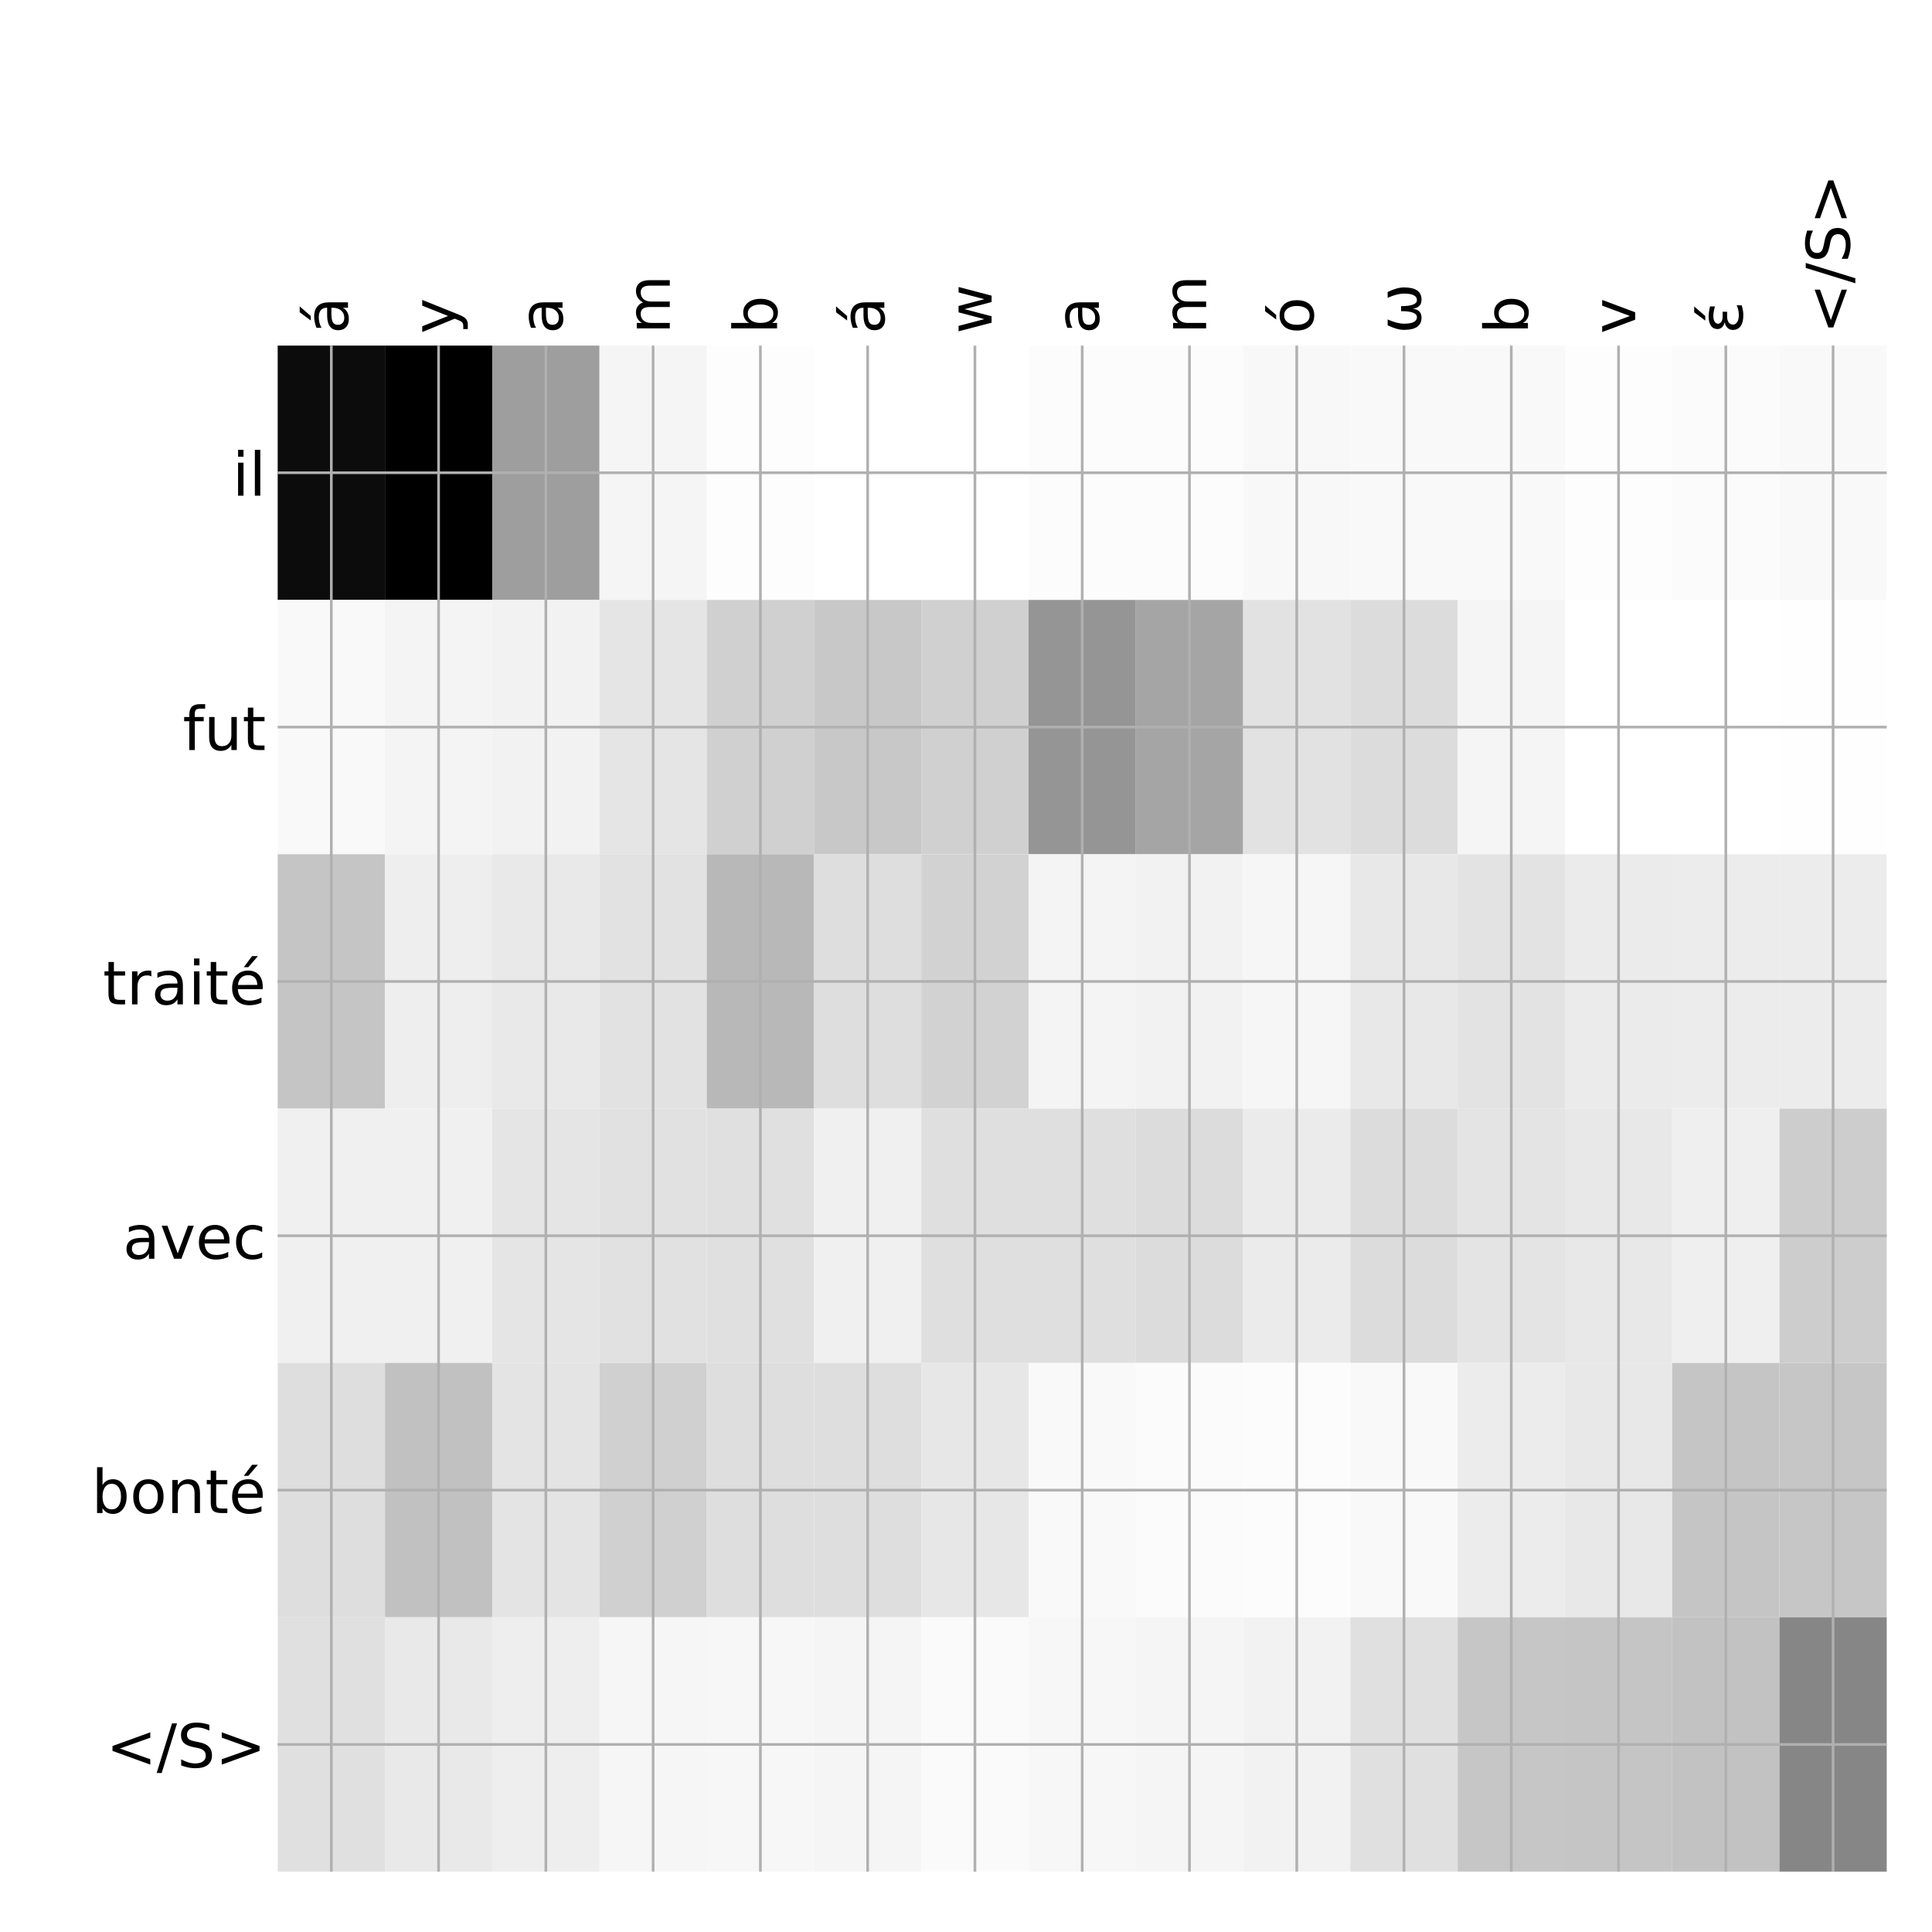 <?xml version="1.0" encoding="utf-8" standalone="no"?>
<!DOCTYPE svg PUBLIC "-//W3C//DTD SVG 1.1//EN"
  "http://www.w3.org/Graphics/SVG/1.1/DTD/svg11.dtd">
<!-- Created with matplotlib (http://matplotlib.org/) -->
<svg height="576pt" version="1.1" viewBox="0 0 576 576" width="576pt" xmlns="http://www.w3.org/2000/svg" xmlns:xlink="http://www.w3.org/1999/xlink">
 <defs>
  <style type="text/css">
*{stroke-linecap:butt;stroke-linejoin:round;}
  </style>
 </defs>
 <g id="figure_1">
  <g id="patch_1">
   <path d="M 0 576 
L 576 576 
L 576 0 
L 0 0 
z
" style="fill:#ffffff;"/>
  </g>
  <g id="axes_1">
   <g id="PolyCollection_1">
    <path clip-path="url(#pec5475b53a)" d="M 82.787 103.033 
L 82.787 178.861 
L 114.768 178.861 
L 114.768 103.033 
L 82.787 103.033 
z
" style="fill:#0c0c0c;"/>
    <path clip-path="url(#pec5475b53a)" d="M 114.768 103.033 
L 114.768 178.861 
L 146.749 178.861 
L 146.749 103.033 
L 114.768 103.033 
z
"/>
    <path clip-path="url(#pec5475b53a)" d="M 146.749 103.033 
L 146.749 178.861 
L 178.73 178.861 
L 178.73 103.033 
L 146.749 103.033 
z
" style="fill:#9e9e9e;"/>
    <path clip-path="url(#pec5475b53a)" d="M 178.73 103.033 
L 178.73 178.861 
L 210.711 178.861 
L 210.711 103.033 
L 178.73 103.033 
z
" style="fill:#f5f5f5;"/>
    <path clip-path="url(#pec5475b53a)" d="M 210.711 103.033 
L 210.711 178.861 
L 242.692 178.861 
L 242.692 103.033 
L 210.711 103.033 
z
" style="fill:#fdfdfd;"/>
    <path clip-path="url(#pec5475b53a)" d="M 242.692 103.033 
L 242.692 178.861 
L 274.673 178.861 
L 274.673 103.033 
L 242.692 103.033 
z
" style="fill:#ffffff;"/>
    <path clip-path="url(#pec5475b53a)" d="M 274.673 103.033 
L 274.673 178.861 
L 306.653 178.861 
L 306.653 103.033 
L 274.673 103.033 
z
" style="fill:#ffffff;"/>
    <path clip-path="url(#pec5475b53a)" d="M 306.653 103.033 
L 306.653 178.861 
L 338.634 178.861 
L 338.634 103.033 
L 306.653 103.033 
z
" style="fill:#fcfcfc;"/>
    <path clip-path="url(#pec5475b53a)" d="M 338.634 103.033 
L 338.634 178.861 
L 370.615 178.861 
L 370.615 103.033 
L 338.634 103.033 
z
" style="fill:#fcfcfc;"/>
    <path clip-path="url(#pec5475b53a)" d="M 370.615 103.033 
L 370.615 178.861 
L 402.596 178.861 
L 402.596 103.033 
L 370.615 103.033 
z
" style="fill:#f8f8f8;"/>
    <path clip-path="url(#pec5475b53a)" d="M 402.596 103.033 
L 402.596 178.861 
L 434.577 178.861 
L 434.577 103.033 
L 402.596 103.033 
z
" style="fill:#f9f9f9;"/>
    <path clip-path="url(#pec5475b53a)" d="M 434.577 103.033 
L 434.577 178.861 
L 466.558 178.861 
L 466.558 103.033 
L 434.577 103.033 
z
" style="fill:#f9f9f9;"/>
    <path clip-path="url(#pec5475b53a)" d="M 466.558 103.033 
L 466.558 178.861 
L 498.538 178.861 
L 498.538 103.033 
L 466.558 103.033 
z
" style="fill:#fdfdfd;"/>
    <path clip-path="url(#pec5475b53a)" d="M 498.538 103.033 
L 498.538 178.861 
L 530.519 178.861 
L 530.519 103.033 
L 498.538 103.033 
z
" style="fill:#fbfbfb;"/>
    <path clip-path="url(#pec5475b53a)" d="M 530.519 103.033 
L 530.519 178.861 
L 562.5 178.861 
L 562.5 103.033 
L 530.519 103.033 
z
" style="fill:#f9f9f9;"/>
    <path clip-path="url(#pec5475b53a)" d="M 82.787 178.861 
L 82.787 254.689 
L 114.768 254.689 
L 114.768 178.861 
L 82.787 178.861 
z
" style="fill:#f9f9f9;"/>
    <path clip-path="url(#pec5475b53a)" d="M 114.768 178.861 
L 114.768 254.689 
L 146.749 254.689 
L 146.749 178.861 
L 114.768 178.861 
z
" style="fill:#f4f4f4;"/>
    <path clip-path="url(#pec5475b53a)" d="M 146.749 178.861 
L 146.749 254.689 
L 178.73 254.689 
L 178.73 178.861 
L 146.749 178.861 
z
" style="fill:#f2f2f2;"/>
    <path clip-path="url(#pec5475b53a)" d="M 178.73 178.861 
L 178.73 254.689 
L 210.711 254.689 
L 210.711 178.861 
L 178.73 178.861 
z
" style="fill:#e5e5e5;"/>
    <path clip-path="url(#pec5475b53a)" d="M 210.711 178.861 
L 210.711 254.689 
L 242.692 254.689 
L 242.692 178.861 
L 210.711 178.861 
z
" style="fill:#d0d0d0;"/>
    <path clip-path="url(#pec5475b53a)" d="M 242.692 178.861 
L 242.692 254.689 
L 274.673 254.689 
L 274.673 178.861 
L 242.692 178.861 
z
" style="fill:#c8c8c8;"/>
    <path clip-path="url(#pec5475b53a)" d="M 274.673 178.861 
L 274.673 254.689 
L 306.653 254.689 
L 306.653 178.861 
L 274.673 178.861 
z
" style="fill:#d0d0d0;"/>
    <path clip-path="url(#pec5475b53a)" d="M 306.653 178.861 
L 306.653 254.689 
L 338.634 254.689 
L 338.634 178.861 
L 306.653 178.861 
z
" style="fill:#959595;"/>
    <path clip-path="url(#pec5475b53a)" d="M 338.634 178.861 
L 338.634 254.689 
L 370.615 254.689 
L 370.615 178.861 
L 338.634 178.861 
z
" style="fill:#a5a5a5;"/>
    <path clip-path="url(#pec5475b53a)" d="M 370.615 178.861 
L 370.615 254.689 
L 402.596 254.689 
L 402.596 178.861 
L 370.615 178.861 
z
" style="fill:#e2e2e2;"/>
    <path clip-path="url(#pec5475b53a)" d="M 402.596 178.861 
L 402.596 254.689 
L 434.577 254.689 
L 434.577 178.861 
L 402.596 178.861 
z
" style="fill:#dcdcdc;"/>
    <path clip-path="url(#pec5475b53a)" d="M 434.577 178.861 
L 434.577 254.689 
L 466.558 254.689 
L 466.558 178.861 
L 434.577 178.861 
z
" style="fill:#f5f5f5;"/>
    <path clip-path="url(#pec5475b53a)" d="M 466.558 178.861 
L 466.558 254.689 
L 498.538 254.689 
L 498.538 178.861 
L 466.558 178.861 
z
" style="fill:#ffffff;"/>
    <path clip-path="url(#pec5475b53a)" d="M 498.538 178.861 
L 498.538 254.689 
L 530.519 254.689 
L 530.519 178.861 
L 498.538 178.861 
z
" style="fill:#ffffff;"/>
    <path clip-path="url(#pec5475b53a)" d="M 530.519 178.861 
L 530.519 254.689 
L 562.5 254.689 
L 562.5 178.861 
L 530.519 178.861 
z
" style="fill:#fefefe;"/>
    <path clip-path="url(#pec5475b53a)" d="M 82.787 254.689 
L 82.787 330.517 
L 114.768 330.517 
L 114.768 254.689 
L 82.787 254.689 
z
" style="fill:#c5c5c5;"/>
    <path clip-path="url(#pec5475b53a)" d="M 114.768 254.689 
L 114.768 330.517 
L 146.749 330.517 
L 146.749 254.689 
L 114.768 254.689 
z
" style="fill:#eeeeee;"/>
    <path clip-path="url(#pec5475b53a)" d="M 146.749 254.689 
L 146.749 330.517 
L 178.73 330.517 
L 178.73 254.689 
L 146.749 254.689 
z
" style="fill:#e9e9e9;"/>
    <path clip-path="url(#pec5475b53a)" d="M 178.73 254.689 
L 178.73 330.517 
L 210.711 330.517 
L 210.711 254.689 
L 178.73 254.689 
z
" style="fill:#e2e2e2;"/>
    <path clip-path="url(#pec5475b53a)" d="M 210.711 254.689 
L 210.711 330.517 
L 242.692 330.517 
L 242.692 254.689 
L 210.711 254.689 
z
" style="fill:#b8b8b8;"/>
    <path clip-path="url(#pec5475b53a)" d="M 242.692 254.689 
L 242.692 330.517 
L 274.673 330.517 
L 274.673 254.689 
L 242.692 254.689 
z
" style="fill:#dedede;"/>
    <path clip-path="url(#pec5475b53a)" d="M 274.673 254.689 
L 274.673 330.517 
L 306.653 330.517 
L 306.653 254.689 
L 274.673 254.689 
z
" style="fill:#d2d2d2;"/>
    <path clip-path="url(#pec5475b53a)" d="M 306.653 254.689 
L 306.653 330.517 
L 338.634 330.517 
L 338.634 254.689 
L 306.653 254.689 
z
" style="fill:#f4f4f4;"/>
    <path clip-path="url(#pec5475b53a)" d="M 338.634 254.689 
L 338.634 330.517 
L 370.615 330.517 
L 370.615 254.689 
L 338.634 254.689 
z
" style="fill:#f2f2f2;"/>
    <path clip-path="url(#pec5475b53a)" d="M 370.615 254.689 
L 370.615 330.517 
L 402.596 330.517 
L 402.596 254.689 
L 370.615 254.689 
z
" style="fill:#f6f6f6;"/>
    <path clip-path="url(#pec5475b53a)" d="M 402.596 254.689 
L 402.596 330.517 
L 434.577 330.517 
L 434.577 254.689 
L 402.596 254.689 
z
" style="fill:#e8e8e8;"/>
    <path clip-path="url(#pec5475b53a)" d="M 434.577 254.689 
L 434.577 330.517 
L 466.558 330.517 
L 466.558 254.689 
L 434.577 254.689 
z
" style="fill:#e3e3e3;"/>
    <path clip-path="url(#pec5475b53a)" d="M 466.558 254.689 
L 466.558 330.517 
L 498.538 330.517 
L 498.538 254.689 
L 466.558 254.689 
z
" style="fill:#ebebeb;"/>
    <path clip-path="url(#pec5475b53a)" d="M 498.538 254.689 
L 498.538 330.517 
L 530.519 330.517 
L 530.519 254.689 
L 498.538 254.689 
z
" style="fill:#ececec;"/>
    <path clip-path="url(#pec5475b53a)" d="M 530.519 254.689 
L 530.519 330.517 
L 562.5 330.517 
L 562.5 254.689 
L 530.519 254.689 
z
" style="fill:#ececec;"/>
    <path clip-path="url(#pec5475b53a)" d="M 82.787 330.517 
L 82.787 406.344 
L 114.768 406.344 
L 114.768 330.517 
L 82.787 330.517 
z
" style="fill:#f0f0f0;"/>
    <path clip-path="url(#pec5475b53a)" d="M 114.768 330.517 
L 114.768 406.344 
L 146.749 406.344 
L 146.749 330.517 
L 114.768 330.517 
z
" style="fill:#f0f0f0;"/>
    <path clip-path="url(#pec5475b53a)" d="M 146.749 330.517 
L 146.749 406.344 
L 178.73 406.344 
L 178.73 330.517 
L 146.749 330.517 
z
" style="fill:#e5e5e5;"/>
    <path clip-path="url(#pec5475b53a)" d="M 178.73 330.517 
L 178.73 406.344 
L 210.711 406.344 
L 210.711 330.517 
L 178.73 330.517 
z
" style="fill:#e1e1e1;"/>
    <path clip-path="url(#pec5475b53a)" d="M 210.711 330.517 
L 210.711 406.344 
L 242.692 406.344 
L 242.692 330.517 
L 210.711 330.517 
z
" style="fill:#e0e0e0;"/>
    <path clip-path="url(#pec5475b53a)" d="M 242.692 330.517 
L 242.692 406.344 
L 274.673 406.344 
L 274.673 330.517 
L 242.692 330.517 
z
" style="fill:#f0f0f0;"/>
    <path clip-path="url(#pec5475b53a)" d="M 274.673 330.517 
L 274.673 406.344 
L 306.653 406.344 
L 306.653 330.517 
L 274.673 330.517 
z
" style="fill:#dfdfdf;"/>
    <path clip-path="url(#pec5475b53a)" d="M 306.653 330.517 
L 306.653 406.344 
L 338.634 406.344 
L 338.634 330.517 
L 306.653 330.517 
z
" style="fill:#dfdfdf;"/>
    <path clip-path="url(#pec5475b53a)" d="M 338.634 330.517 
L 338.634 406.344 
L 370.615 406.344 
L 370.615 330.517 
L 338.634 330.517 
z
" style="fill:#dcdcdc;"/>
    <path clip-path="url(#pec5475b53a)" d="M 370.615 330.517 
L 370.615 406.344 
L 402.596 406.344 
L 402.596 330.517 
L 370.615 330.517 
z
" style="fill:#ebebeb;"/>
    <path clip-path="url(#pec5475b53a)" d="M 402.596 330.517 
L 402.596 406.344 
L 434.577 406.344 
L 434.577 330.517 
L 402.596 330.517 
z
" style="fill:#dcdcdc;"/>
    <path clip-path="url(#pec5475b53a)" d="M 434.577 330.517 
L 434.577 406.344 
L 466.558 406.344 
L 466.558 330.517 
L 434.577 330.517 
z
" style="fill:#e4e4e4;"/>
    <path clip-path="url(#pec5475b53a)" d="M 466.558 330.517 
L 466.558 406.344 
L 498.538 406.344 
L 498.538 330.517 
L 466.558 330.517 
z
" style="fill:#e8e8e8;"/>
    <path clip-path="url(#pec5475b53a)" d="M 498.538 330.517 
L 498.538 406.344 
L 530.519 406.344 
L 530.519 330.517 
L 498.538 330.517 
z
" style="fill:#efefef;"/>
    <path clip-path="url(#pec5475b53a)" d="M 530.519 330.517 
L 530.519 406.344 
L 562.5 406.344 
L 562.5 330.517 
L 530.519 330.517 
z
" style="fill:#cdcdcd;"/>
    <path clip-path="url(#pec5475b53a)" d="M 82.787 406.344 
L 82.787 482.172 
L 114.768 482.172 
L 114.768 406.344 
L 82.787 406.344 
z
" style="fill:#dedede;"/>
    <path clip-path="url(#pec5475b53a)" d="M 114.768 406.344 
L 114.768 482.172 
L 146.749 482.172 
L 146.749 406.344 
L 114.768 406.344 
z
" style="fill:#c1c1c1;"/>
    <path clip-path="url(#pec5475b53a)" d="M 146.749 406.344 
L 146.749 482.172 
L 178.73 482.172 
L 178.73 406.344 
L 146.749 406.344 
z
" style="fill:#e4e4e4;"/>
    <path clip-path="url(#pec5475b53a)" d="M 178.73 406.344 
L 178.73 482.172 
L 210.711 482.172 
L 210.711 406.344 
L 178.73 406.344 
z
" style="fill:#d0d0d0;"/>
    <path clip-path="url(#pec5475b53a)" d="M 210.711 406.344 
L 210.711 482.172 
L 242.692 482.172 
L 242.692 406.344 
L 210.711 406.344 
z
" style="fill:#dedede;"/>
    <path clip-path="url(#pec5475b53a)" d="M 242.692 406.344 
L 242.692 482.172 
L 274.673 482.172 
L 274.673 406.344 
L 242.692 406.344 
z
" style="fill:#dedede;"/>
    <path clip-path="url(#pec5475b53a)" d="M 274.673 406.344 
L 274.673 482.172 
L 306.653 482.172 
L 306.653 406.344 
L 274.673 406.344 
z
" style="fill:#e7e7e7;"/>
    <path clip-path="url(#pec5475b53a)" d="M 306.653 406.344 
L 306.653 482.172 
L 338.634 482.172 
L 338.634 406.344 
L 306.653 406.344 
z
" style="fill:#f9f9f9;"/>
    <path clip-path="url(#pec5475b53a)" d="M 338.634 406.344 
L 338.634 482.172 
L 370.615 482.172 
L 370.615 406.344 
L 338.634 406.344 
z
" style="fill:#fbfbfb;"/>
    <path clip-path="url(#pec5475b53a)" d="M 370.615 406.344 
L 370.615 482.172 
L 402.596 482.172 
L 402.596 406.344 
L 370.615 406.344 
z
" style="fill:#fcfcfc;"/>
    <path clip-path="url(#pec5475b53a)" d="M 402.596 406.344 
L 402.596 482.172 
L 434.577 482.172 
L 434.577 406.344 
L 402.596 406.344 
z
" style="fill:#f9f9f9;"/>
    <path clip-path="url(#pec5475b53a)" d="M 434.577 406.344 
L 434.577 482.172 
L 466.558 482.172 
L 466.558 406.344 
L 434.577 406.344 
z
" style="fill:#ececec;"/>
    <path clip-path="url(#pec5475b53a)" d="M 466.558 406.344 
L 466.558 482.172 
L 498.538 482.172 
L 498.538 406.344 
L 466.558 406.344 
z
" style="fill:#e8e8e8;"/>
    <path clip-path="url(#pec5475b53a)" d="M 498.538 406.344 
L 498.538 482.172 
L 530.519 482.172 
L 530.519 406.344 
L 498.538 406.344 
z
" style="fill:#c5c5c5;"/>
    <path clip-path="url(#pec5475b53a)" d="M 530.519 406.344 
L 530.519 482.172 
L 562.5 482.172 
L 562.5 406.344 
L 530.519 406.344 
z
" style="fill:#c6c6c6;"/>
    <path clip-path="url(#pec5475b53a)" d="M 82.787 482.172 
L 82.787 558 
L 114.768 558 
L 114.768 482.172 
L 82.787 482.172 
z
" style="fill:#e0e0e0;"/>
    <path clip-path="url(#pec5475b53a)" d="M 114.768 482.172 
L 114.768 558 
L 146.749 558 
L 146.749 482.172 
L 114.768 482.172 
z
" style="fill:#e9e9e9;"/>
    <path clip-path="url(#pec5475b53a)" d="M 146.749 482.172 
L 146.749 558 
L 178.73 558 
L 178.73 482.172 
L 146.749 482.172 
z
" style="fill:#eeeeee;"/>
    <path clip-path="url(#pec5475b53a)" d="M 178.73 482.172 
L 178.73 558 
L 210.711 558 
L 210.711 482.172 
L 178.73 482.172 
z
" style="fill:#f6f6f6;"/>
    <path clip-path="url(#pec5475b53a)" d="M 210.711 482.172 
L 210.711 558 
L 242.692 558 
L 242.692 482.172 
L 210.711 482.172 
z
" style="fill:#f7f7f7;"/>
    <path clip-path="url(#pec5475b53a)" d="M 242.692 482.172 
L 242.692 558 
L 274.673 558 
L 274.673 482.172 
L 242.692 482.172 
z
" style="fill:#f5f5f5;"/>
    <path clip-path="url(#pec5475b53a)" d="M 274.673 482.172 
L 274.673 558 
L 306.653 558 
L 306.653 482.172 
L 274.673 482.172 
z
" style="fill:#fafafa;"/>
    <path clip-path="url(#pec5475b53a)" d="M 306.653 482.172 
L 306.653 558 
L 338.634 558 
L 338.634 482.172 
L 306.653 482.172 
z
" style="fill:#f7f7f7;"/>
    <path clip-path="url(#pec5475b53a)" d="M 338.634 482.172 
L 338.634 558 
L 370.615 558 
L 370.615 482.172 
L 338.634 482.172 
z
" style="fill:#f5f5f5;"/>
    <path clip-path="url(#pec5475b53a)" d="M 370.615 482.172 
L 370.615 558 
L 402.596 558 
L 402.596 482.172 
L 370.615 482.172 
z
" style="fill:#f2f2f2;"/>
    <path clip-path="url(#pec5475b53a)" d="M 402.596 482.172 
L 402.596 558 
L 434.577 558 
L 434.577 482.172 
L 402.596 482.172 
z
" style="fill:#e0e0e0;"/>
    <path clip-path="url(#pec5475b53a)" d="M 434.577 482.172 
L 434.577 558 
L 466.558 558 
L 466.558 482.172 
L 434.577 482.172 
z
" style="fill:#c6c6c6;"/>
    <path clip-path="url(#pec5475b53a)" d="M 466.558 482.172 
L 466.558 558 
L 498.538 558 
L 498.538 482.172 
L 466.558 482.172 
z
" style="fill:#c5c5c5;"/>
    <path clip-path="url(#pec5475b53a)" d="M 498.538 482.172 
L 498.538 558 
L 530.519 558 
L 530.519 482.172 
L 498.538 482.172 
z
" style="fill:#c2c2c2;"/>
    <path clip-path="url(#pec5475b53a)" d="M 530.519 482.172 
L 530.519 558 
L 562.5 558 
L 562.5 482.172 
L 530.519 482.172 
z
" style="fill:#868686;"/>
   </g>
   <g id="matplotlib.axis_1">
    <g id="xtick_1">
     <g id="line2d_1">
      <path clip-path="url(#pec5475b53a)" d="M 98.778 558 
L 98.778 103.033 
" style="fill:none;stroke:#b0b0b0;stroke-linecap:square;stroke-width:0.8;"/>
     </g>
     <g id="line2d_2"/>
     <g id="text_1">
      <!-- á -->
      <defs>
       <path d="M 34.281 27.484 
Q 23.391 27.484 19.188 25 
Q 14.984 22.516 14.984 16.5 
Q 14.984 11.719 18.141 8.906 
Q 21.297 6.109 26.703 6.109 
Q 34.188 6.109 38.703 11.406 
Q 43.219 16.703 43.219 25.484 
L 43.219 27.484 
z
M 52.203 31.203 
L 52.203 0 
L 43.219 0 
L 43.219 8.297 
Q 40.141 3.328 35.547 0.953 
Q 30.953 -1.422 24.312 -1.422 
Q 15.922 -1.422 10.953 3.297 
Q 6 8.016 6 15.922 
Q 6 25.141 12.172 29.828 
Q 18.359 34.516 30.609 34.516 
L 43.219 34.516 
L 43.219 35.406 
Q 43.219 41.609 39.141 45 
Q 35.062 48.391 27.688 48.391 
Q 23 48.391 18.547 47.266 
Q 14.109 46.141 10.016 43.891 
L 10.016 52.203 
Q 14.938 54.109 19.578 55.047 
Q 24.219 56 28.609 56 
Q 40.484 56 46.344 49.844 
Q 52.203 43.703 52.203 31.203 
z
M 35.781 79.984 
L 45.5 79.984 
L 29.594 61.625 
L 22.109 61.625 
z
" id="DejaVuSans-e1"/>
      </defs>
      <g transform="translate(103.745 99.533)rotate(-90)scale(0.18 -0.18)">
       <use xlink:href="#DejaVuSans-e1"/>
      </g>
     </g>
    </g>
    <g id="xtick_2">
     <g id="line2d_3">
      <path clip-path="url(#pec5475b53a)" d="M 130.759 558 
L 130.759 103.033 
" style="fill:none;stroke:#b0b0b0;stroke-linecap:square;stroke-width:0.8;"/>
     </g>
     <g id="line2d_4"/>
     <g id="text_2">
      <!-- y -->
      <defs>
       <path d="M 32.172 -5.078 
Q 28.375 -14.844 24.75 -17.812 
Q 21.141 -20.797 15.094 -20.797 
L 7.906 -20.797 
L 7.906 -13.281 
L 13.188 -13.281 
Q 16.891 -13.281 18.938 -11.516 
Q 21 -9.766 23.484 -3.219 
L 25.094 0.875 
L 2.984 54.688 
L 12.5 54.688 
L 29.594 11.922 
L 46.688 54.688 
L 56.203 54.688 
z
" id="DejaVuSans-79"/>
      </defs>
      <g transform="translate(135.726 99.533)rotate(-90)scale(0.18 -0.18)">
       <use xlink:href="#DejaVuSans-79"/>
      </g>
     </g>
    </g>
    <g id="xtick_3">
     <g id="line2d_5">
      <path clip-path="url(#pec5475b53a)" d="M 162.74 558 
L 162.74 103.033 
" style="fill:none;stroke:#b0b0b0;stroke-linecap:square;stroke-width:0.8;"/>
     </g>
     <g id="line2d_6"/>
     <g id="text_3">
      <!-- a -->
      <defs>
       <path d="M 34.281 27.484 
Q 23.391 27.484 19.188 25 
Q 14.984 22.516 14.984 16.5 
Q 14.984 11.719 18.141 8.906 
Q 21.297 6.109 26.703 6.109 
Q 34.188 6.109 38.703 11.406 
Q 43.219 16.703 43.219 25.484 
L 43.219 27.484 
z
M 52.203 31.203 
L 52.203 0 
L 43.219 0 
L 43.219 8.297 
Q 40.141 3.328 35.547 0.953 
Q 30.953 -1.422 24.312 -1.422 
Q 15.922 -1.422 10.953 3.297 
Q 6 8.016 6 15.922 
Q 6 25.141 12.172 29.828 
Q 18.359 34.516 30.609 34.516 
L 43.219 34.516 
L 43.219 35.406 
Q 43.219 41.609 39.141 45 
Q 35.062 48.391 27.688 48.391 
Q 23 48.391 18.547 47.266 
Q 14.109 46.141 10.016 43.891 
L 10.016 52.203 
Q 14.938 54.109 19.578 55.047 
Q 24.219 56 28.609 56 
Q 40.484 56 46.344 49.844 
Q 52.203 43.703 52.203 31.203 
z
" id="DejaVuSans-61"/>
      </defs>
      <g transform="translate(167.706 99.533)rotate(-90)scale(0.18 -0.18)">
       <use xlink:href="#DejaVuSans-61"/>
      </g>
     </g>
    </g>
    <g id="xtick_4">
     <g id="line2d_7">
      <path clip-path="url(#pec5475b53a)" d="M 194.72 558 
L 194.72 103.033 
" style="fill:none;stroke:#b0b0b0;stroke-linecap:square;stroke-width:0.8;"/>
     </g>
     <g id="line2d_8"/>
     <g id="text_4">
      <!-- m -->
      <defs>
       <path d="M 52 44.188 
Q 55.375 50.25 60.062 53.125 
Q 64.75 56 71.094 56 
Q 79.641 56 84.281 50.016 
Q 88.922 44.047 88.922 33.016 
L 88.922 0 
L 79.891 0 
L 79.891 32.719 
Q 79.891 40.578 77.094 44.375 
Q 74.312 48.188 68.609 48.188 
Q 61.625 48.188 57.562 43.547 
Q 53.516 38.922 53.516 30.906 
L 53.516 0 
L 44.484 0 
L 44.484 32.719 
Q 44.484 40.625 41.703 44.406 
Q 38.922 48.188 33.109 48.188 
Q 26.219 48.188 22.156 43.531 
Q 18.109 38.875 18.109 30.906 
L 18.109 0 
L 9.078 0 
L 9.078 54.688 
L 18.109 54.688 
L 18.109 46.188 
Q 21.188 51.219 25.484 53.609 
Q 29.781 56 35.688 56 
Q 41.656 56 45.828 52.969 
Q 50 49.953 52 44.188 
z
" id="DejaVuSans-6d"/>
      </defs>
      <g transform="translate(199.687 99.533)rotate(-90)scale(0.18 -0.18)">
       <use xlink:href="#DejaVuSans-6d"/>
      </g>
     </g>
    </g>
    <g id="xtick_5">
     <g id="line2d_9">
      <path clip-path="url(#pec5475b53a)" d="M 226.701 558 
L 226.701 103.033 
" style="fill:none;stroke:#b0b0b0;stroke-linecap:square;stroke-width:0.8;"/>
     </g>
     <g id="line2d_10"/>
     <g id="text_5">
      <!-- b -->
      <defs>
       <path d="M 48.688 27.297 
Q 48.688 37.203 44.609 42.844 
Q 40.531 48.484 33.406 48.484 
Q 26.266 48.484 22.188 42.844 
Q 18.109 37.203 18.109 27.297 
Q 18.109 17.391 22.188 11.75 
Q 26.266 6.109 33.406 6.109 
Q 40.531 6.109 44.609 11.75 
Q 48.688 17.391 48.688 27.297 
z
M 18.109 46.391 
Q 20.953 51.266 25.266 53.625 
Q 29.594 56 35.594 56 
Q 45.562 56 51.781 48.094 
Q 58.016 40.188 58.016 27.297 
Q 58.016 14.406 51.781 6.484 
Q 45.562 -1.422 35.594 -1.422 
Q 29.594 -1.422 25.266 0.953 
Q 20.953 3.328 18.109 8.203 
L 18.109 0 
L 9.078 0 
L 9.078 75.984 
L 18.109 75.984 
z
" id="DejaVuSans-62"/>
      </defs>
      <g transform="translate(231.668 99.533)rotate(-90)scale(0.18 -0.18)">
       <use xlink:href="#DejaVuSans-62"/>
      </g>
     </g>
    </g>
    <g id="xtick_6">
     <g id="line2d_11">
      <path clip-path="url(#pec5475b53a)" d="M 258.682 558 
L 258.682 103.033 
" style="fill:none;stroke:#b0b0b0;stroke-linecap:square;stroke-width:0.8;"/>
     </g>
     <g id="line2d_12"/>
     <g id="text_6">
      <!-- á -->
      <g transform="translate(263.649 99.533)rotate(-90)scale(0.18 -0.18)">
       <use xlink:href="#DejaVuSans-e1"/>
      </g>
     </g>
    </g>
    <g id="xtick_7">
     <g id="line2d_13">
      <path clip-path="url(#pec5475b53a)" d="M 290.663 558 
L 290.663 103.033 
" style="fill:none;stroke:#b0b0b0;stroke-linecap:square;stroke-width:0.8;"/>
     </g>
     <g id="line2d_14"/>
     <g id="text_7">
      <!-- w -->
      <defs>
       <path d="M 4.203 54.688 
L 13.188 54.688 
L 24.422 12.016 
L 35.594 54.688 
L 46.188 54.688 
L 57.422 12.016 
L 68.609 54.688 
L 77.594 54.688 
L 63.281 0 
L 52.688 0 
L 40.922 44.828 
L 29.109 0 
L 18.5 0 
z
" id="DejaVuSans-77"/>
      </defs>
      <g transform="translate(295.63 99.533)rotate(-90)scale(0.18 -0.18)">
       <use xlink:href="#DejaVuSans-77"/>
      </g>
     </g>
    </g>
    <g id="xtick_8">
     <g id="line2d_15">
      <path clip-path="url(#pec5475b53a)" d="M 322.644 558 
L 322.644 103.033 
" style="fill:none;stroke:#b0b0b0;stroke-linecap:square;stroke-width:0.8;"/>
     </g>
     <g id="line2d_16"/>
     <g id="text_8">
      <!-- a -->
      <g transform="translate(327.611 99.533)rotate(-90)scale(0.18 -0.18)">
       <use xlink:href="#DejaVuSans-61"/>
      </g>
     </g>
    </g>
    <g id="xtick_9">
     <g id="line2d_17">
      <path clip-path="url(#pec5475b53a)" d="M 354.625 558 
L 354.625 103.033 
" style="fill:none;stroke:#b0b0b0;stroke-linecap:square;stroke-width:0.8;"/>
     </g>
     <g id="line2d_18"/>
     <g id="text_9">
      <!-- m -->
      <g transform="translate(359.591 99.533)rotate(-90)scale(0.18 -0.18)">
       <use xlink:href="#DejaVuSans-6d"/>
      </g>
     </g>
    </g>
    <g id="xtick_10">
     <g id="line2d_19">
      <path clip-path="url(#pec5475b53a)" d="M 386.605 558 
L 386.605 103.033 
" style="fill:none;stroke:#b0b0b0;stroke-linecap:square;stroke-width:0.8;"/>
     </g>
     <g id="line2d_20"/>
     <g id="text_10">
      <!-- ó -->
      <defs>
       <path d="M 30.609 48.391 
Q 23.391 48.391 19.188 42.75 
Q 14.984 37.109 14.984 27.297 
Q 14.984 17.484 19.156 11.844 
Q 23.344 6.203 30.609 6.203 
Q 37.797 6.203 41.984 11.859 
Q 46.188 17.531 46.188 27.297 
Q 46.188 37.016 41.984 42.703 
Q 37.797 48.391 30.609 48.391 
z
M 30.609 56 
Q 42.328 56 49.016 48.375 
Q 55.719 40.766 55.719 27.297 
Q 55.719 13.875 49.016 6.219 
Q 42.328 -1.422 30.609 -1.422 
Q 18.844 -1.422 12.172 6.219 
Q 5.516 13.875 5.516 27.297 
Q 5.516 40.766 12.172 48.375 
Q 18.844 56 30.609 56 
z
M 37.406 79.984 
L 47.125 79.984 
L 31.219 61.625 
L 23.734 61.625 
z
" id="DejaVuSans-f3"/>
      </defs>
      <g transform="translate(391.572 99.533)rotate(-90)scale(0.18 -0.18)">
       <use xlink:href="#DejaVuSans-f3"/>
      </g>
     </g>
    </g>
    <g id="xtick_11">
     <g id="line2d_21">
      <path clip-path="url(#pec5475b53a)" d="M 418.586 558 
L 418.586 103.033 
" style="fill:none;stroke:#b0b0b0;stroke-linecap:square;stroke-width:0.8;"/>
     </g>
     <g id="line2d_22"/>
     <g id="text_11">
      <!-- ω -->
      <defs>
       <path d="M 26.859 -1.422 
Q 6.594 -1.422 6.594 27.594 
Q 6.594 39.062 14.156 54.688 
L 23.828 54.688 
Q 16.844 39.062 16.844 27.344 
Q 16.844 6.203 27.688 6.203 
Q 37.594 6.203 37.594 32.469 
L 45.906 32.469 
Q 45.906 6.203 55.812 6.203 
Q 66.656 6.203 66.656 27.344 
Q 66.656 39.062 59.672 54.688 
L 69.344 54.688 
Q 76.906 39.062 76.906 27.594 
Q 76.906 -1.422 56.641 -1.422 
Q 43.359 -1.422 41.75 13.188 
Q 39.75 -1.422 26.859 -1.422 
z
" id="DejaVuSans-3c9"/>
      </defs>
      <g transform="translate(423.553 99.533)rotate(-90)scale(0.18 -0.18)">
       <use xlink:href="#DejaVuSans-3c9"/>
      </g>
     </g>
    </g>
    <g id="xtick_12">
     <g id="line2d_23">
      <path clip-path="url(#pec5475b53a)" d="M 450.567 558 
L 450.567 103.033 
" style="fill:none;stroke:#b0b0b0;stroke-linecap:square;stroke-width:0.8;"/>
     </g>
     <g id="line2d_24"/>
     <g id="text_12">
      <!-- b -->
      <g transform="translate(455.534 99.533)rotate(-90)scale(0.18 -0.18)">
       <use xlink:href="#DejaVuSans-62"/>
      </g>
     </g>
    </g>
    <g id="xtick_13">
     <g id="line2d_25">
      <path clip-path="url(#pec5475b53a)" d="M 482.548 558 
L 482.548 103.033 
" style="fill:none;stroke:#b0b0b0;stroke-linecap:square;stroke-width:0.8;"/>
     </g>
     <g id="line2d_26"/>
     <g id="text_13">
      <!-- v -->
      <defs>
       <path d="M 2.984 54.688 
L 12.5 54.688 
L 29.594 8.797 
L 46.688 54.688 
L 56.203 54.688 
L 35.688 0 
L 23.484 0 
z
" id="DejaVuSans-76"/>
      </defs>
      <g transform="translate(487.515 99.533)rotate(-90)scale(0.18 -0.18)">
       <use xlink:href="#DejaVuSans-76"/>
      </g>
     </g>
    </g>
    <g id="xtick_14">
     <g id="line2d_27">
      <path clip-path="url(#pec5475b53a)" d="M 514.529 558 
L 514.529 103.033 
" style="fill:none;stroke:#b0b0b0;stroke-linecap:square;stroke-width:0.8;"/>
     </g>
     <g id="line2d_28"/>
     <g id="text_14">
      <!-- έ -->
      <defs>
       <path d="M 35.656 79.984 
L 45.375 79.984 
L 29.469 61.625 
L 21.984 61.625 
z
M 19.281 29.5 
Q 13.812 30.672 10.891 33.844 
Q 7.953 36.969 7.953 41.5 
Q 7.953 48.391 13.531 52.25 
Q 19.047 56.062 28.609 56.062 
Q 32.328 56.062 36.469 55.469 
Q 40.625 54.891 45.406 53.719 
L 45.406 45.562 
Q 40.672 46.969 36.766 47.609 
Q 32.812 48.25 29.344 48.25 
Q 23.531 48.25 20.172 46 
Q 16.75 43.75 16.75 40.625 
Q 16.75 37.203 20.062 35.016 
Q 23.344 32.859 29 32.859 
L 36.578 32.859 
L 36.578 25.438 
L 29.344 25.438 
Q 22.656 25.438 19.141 22.953 
Q 15.328 20.219 15.328 15.922 
Q 15.328 11.531 19.438 8.797 
Q 23.578 6.062 30.953 6.062 
Q 35.5 6.062 39.656 6.938 
Q 43.797 7.859 47.266 9.672 
L 47.266 1.312 
Q 42.875 -0.047 38.766 -0.734 
Q 34.625 -1.422 30.719 -1.422 
Q 19.094 -1.422 12.797 3.031 
Q 6.5 7.469 6.5 15.922 
Q 6.5 21.188 9.859 24.75 
Q 13.234 28.328 19.281 29.5 
z
" id="DejaVuSans-3ad"/>
      </defs>
      <g transform="translate(519.496 99.533)rotate(-90)scale(0.18 -0.18)">
       <use xlink:href="#DejaVuSans-3ad"/>
      </g>
     </g>
    </g>
    <g id="xtick_15">
     <g id="line2d_29">
      <path clip-path="url(#pec5475b53a)" d="M 546.51 558 
L 546.51 103.033 
" style="fill:none;stroke:#b0b0b0;stroke-linecap:square;stroke-width:0.8;"/>
     </g>
     <g id="line2d_30"/>
     <g id="text_15">
      <!-- &lt;/S&gt; -->
      <defs>
       <path d="M 73.188 49.219 
L 22.797 31.297 
L 73.188 13.484 
L 73.188 4.594 
L 10.594 27.297 
L 10.594 35.406 
L 73.188 58.109 
z
" id="DejaVuSans-3c"/>
       <path d="M 25.391 72.906 
L 33.688 72.906 
L 8.297 -9.281 
L 0 -9.281 
z
" id="DejaVuSans-2f"/>
       <path d="M 53.516 70.516 
L 53.516 60.891 
Q 47.906 63.578 42.922 64.891 
Q 37.938 66.219 33.297 66.219 
Q 25.25 66.219 20.875 63.094 
Q 16.5 59.969 16.5 54.203 
Q 16.5 49.359 19.406 46.891 
Q 22.312 44.438 30.422 42.922 
L 36.375 41.703 
Q 47.406 39.594 52.656 34.297 
Q 57.906 29 57.906 20.125 
Q 57.906 9.516 50.797 4.047 
Q 43.703 -1.422 29.984 -1.422 
Q 24.812 -1.422 18.969 -0.25 
Q 13.141 0.922 6.891 3.219 
L 6.891 13.375 
Q 12.891 10.016 18.656 8.297 
Q 24.422 6.594 29.984 6.594 
Q 38.422 6.594 43.016 9.906 
Q 47.609 13.234 47.609 19.391 
Q 47.609 24.75 44.312 27.781 
Q 41.016 30.812 33.5 32.328 
L 27.484 33.5 
Q 16.453 35.688 11.516 40.375 
Q 6.594 45.062 6.594 53.422 
Q 6.594 63.094 13.406 68.656 
Q 20.219 74.219 32.172 74.219 
Q 37.312 74.219 42.625 73.281 
Q 47.953 72.359 53.516 70.516 
z
" id="DejaVuSans-53"/>
       <path d="M 10.594 49.219 
L 10.594 58.109 
L 73.188 35.406 
L 73.188 27.297 
L 10.594 4.594 
L 10.594 13.484 
L 60.891 31.297 
z
" id="DejaVuSans-3e"/>
      </defs>
      <g transform="translate(551.476 99.533)rotate(-90)scale(0.18 -0.18)">
       <use xlink:href="#DejaVuSans-3c"/>
       <use x="83.789" xlink:href="#DejaVuSans-2f"/>
       <use x="117.48" xlink:href="#DejaVuSans-53"/>
       <use x="180.957" xlink:href="#DejaVuSans-3e"/>
      </g>
     </g>
    </g>
   </g>
   <g id="matplotlib.axis_2">
    <g id="ytick_1">
     <g id="line2d_31">
      <path clip-path="url(#pec5475b53a)" d="M 82.787 140.947 
L 562.5 140.947 
" style="fill:none;stroke:#b0b0b0;stroke-linecap:square;stroke-width:0.8;"/>
     </g>
     <g id="line2d_32"/>
     <g id="text_16">
      <!-- il -->
      <defs>
       <path d="M 9.422 54.688 
L 18.406 54.688 
L 18.406 0 
L 9.422 0 
z
M 9.422 75.984 
L 18.406 75.984 
L 18.406 64.594 
L 9.422 64.594 
z
" id="DejaVuSans-69"/>
       <path d="M 9.422 75.984 
L 18.406 75.984 
L 18.406 0 
L 9.422 0 
z
" id="DejaVuSans-6c"/>
      </defs>
      <g transform="translate(69.286 147.786)scale(0.18 -0.18)">
       <use xlink:href="#DejaVuSans-69"/>
       <use x="27.783" xlink:href="#DejaVuSans-6c"/>
      </g>
     </g>
    </g>
    <g id="ytick_2">
     <g id="line2d_33">
      <path clip-path="url(#pec5475b53a)" d="M 82.787 216.775 
L 562.5 216.775 
" style="fill:none;stroke:#b0b0b0;stroke-linecap:square;stroke-width:0.8;"/>
     </g>
     <g id="line2d_34"/>
     <g id="text_17">
      <!-- fut -->
      <defs>
       <path d="M 37.109 75.984 
L 37.109 68.5 
L 28.516 68.5 
Q 23.688 68.5 21.797 66.547 
Q 19.922 64.594 19.922 59.516 
L 19.922 54.688 
L 34.719 54.688 
L 34.719 47.703 
L 19.922 47.703 
L 19.922 0 
L 10.891 0 
L 10.891 47.703 
L 2.297 47.703 
L 2.297 54.688 
L 10.891 54.688 
L 10.891 58.5 
Q 10.891 67.625 15.141 71.797 
Q 19.391 75.984 28.609 75.984 
z
" id="DejaVuSans-66"/>
       <path d="M 8.5 21.578 
L 8.5 54.688 
L 17.484 54.688 
L 17.484 21.922 
Q 17.484 14.156 20.5 10.266 
Q 23.531 6.391 29.594 6.391 
Q 36.859 6.391 41.078 11.031 
Q 45.312 15.672 45.312 23.688 
L 45.312 54.688 
L 54.297 54.688 
L 54.297 0 
L 45.312 0 
L 45.312 8.406 
Q 42.047 3.422 37.719 1 
Q 33.406 -1.422 27.688 -1.422 
Q 18.266 -1.422 13.375 4.438 
Q 8.5 10.297 8.5 21.578 
z
M 31.109 56 
z
" id="DejaVuSans-75"/>
       <path d="M 18.312 70.219 
L 18.312 54.688 
L 36.812 54.688 
L 36.812 47.703 
L 18.312 47.703 
L 18.312 18.016 
Q 18.312 11.328 20.141 9.422 
Q 21.969 7.516 27.594 7.516 
L 36.812 7.516 
L 36.812 0 
L 27.594 0 
Q 17.188 0 13.234 3.875 
Q 9.281 7.766 9.281 18.016 
L 9.281 47.703 
L 2.688 47.703 
L 2.688 54.688 
L 9.281 54.688 
L 9.281 70.219 
z
" id="DejaVuSans-74"/>
      </defs>
      <g transform="translate(54.487 223.614)scale(0.18 -0.18)">
       <use xlink:href="#DejaVuSans-66"/>
       <use x="35.205" xlink:href="#DejaVuSans-75"/>
       <use x="98.584" xlink:href="#DejaVuSans-74"/>
      </g>
     </g>
    </g>
    <g id="ytick_3">
     <g id="line2d_35">
      <path clip-path="url(#pec5475b53a)" d="M 82.787 292.603 
L 562.5 292.603 
" style="fill:none;stroke:#b0b0b0;stroke-linecap:square;stroke-width:0.8;"/>
     </g>
     <g id="line2d_36"/>
     <g id="text_18">
      <!-- traité -->
      <defs>
       <path d="M 41.109 46.297 
Q 39.594 47.172 37.812 47.578 
Q 36.031 48 33.891 48 
Q 26.266 48 22.188 43.047 
Q 18.109 38.094 18.109 28.812 
L 18.109 0 
L 9.078 0 
L 9.078 54.688 
L 18.109 54.688 
L 18.109 46.188 
Q 20.953 51.172 25.484 53.578 
Q 30.031 56 36.531 56 
Q 37.453 56 38.578 55.875 
Q 39.703 55.766 41.062 55.516 
z
" id="DejaVuSans-72"/>
       <path d="M 56.203 29.594 
L 56.203 25.203 
L 14.891 25.203 
Q 15.484 15.922 20.484 11.062 
Q 25.484 6.203 34.422 6.203 
Q 39.594 6.203 44.453 7.469 
Q 49.312 8.734 54.109 11.281 
L 54.109 2.781 
Q 49.266 0.734 44.188 -0.344 
Q 39.109 -1.422 33.891 -1.422 
Q 20.797 -1.422 13.156 6.188 
Q 5.516 13.812 5.516 26.812 
Q 5.516 40.234 12.766 48.109 
Q 20.016 56 32.328 56 
Q 43.359 56 49.781 48.891 
Q 56.203 41.797 56.203 29.594 
z
M 47.219 32.234 
Q 47.125 39.594 43.094 43.984 
Q 39.062 48.391 32.422 48.391 
Q 24.906 48.391 20.391 44.141 
Q 15.875 39.891 15.188 32.172 
z
M 38.531 79.984 
L 48.25 79.984 
L 32.344 61.625 
L 24.859 61.625 
z
" id="DejaVuSans-e9"/>
      </defs>
      <g transform="translate(30.668 299.441)scale(0.18 -0.18)">
       <use xlink:href="#DejaVuSans-74"/>
       <use x="39.209" xlink:href="#DejaVuSans-72"/>
       <use x="80.322" xlink:href="#DejaVuSans-61"/>
       <use x="141.602" xlink:href="#DejaVuSans-69"/>
       <use x="169.385" xlink:href="#DejaVuSans-74"/>
       <use x="208.594" xlink:href="#DejaVuSans-e9"/>
      </g>
     </g>
    </g>
    <g id="ytick_4">
     <g id="line2d_37">
      <path clip-path="url(#pec5475b53a)" d="M 82.787 368.431 
L 562.5 368.431 
" style="fill:none;stroke:#b0b0b0;stroke-linecap:square;stroke-width:0.8;"/>
     </g>
     <g id="line2d_38"/>
     <g id="text_19">
      <!-- avec -->
      <defs>
       <path d="M 56.203 29.594 
L 56.203 25.203 
L 14.891 25.203 
Q 15.484 15.922 20.484 11.062 
Q 25.484 6.203 34.422 6.203 
Q 39.594 6.203 44.453 7.469 
Q 49.312 8.734 54.109 11.281 
L 54.109 2.781 
Q 49.266 0.734 44.188 -0.344 
Q 39.109 -1.422 33.891 -1.422 
Q 20.797 -1.422 13.156 6.188 
Q 5.516 13.812 5.516 26.812 
Q 5.516 40.234 12.766 48.109 
Q 20.016 56 32.328 56 
Q 43.359 56 49.781 48.891 
Q 56.203 41.797 56.203 29.594 
z
M 47.219 32.234 
Q 47.125 39.594 43.094 43.984 
Q 39.062 48.391 32.422 48.391 
Q 24.906 48.391 20.391 44.141 
Q 15.875 39.891 15.188 32.172 
z
" id="DejaVuSans-65"/>
       <path d="M 48.781 52.594 
L 48.781 44.188 
Q 44.969 46.297 41.141 47.344 
Q 37.312 48.391 33.406 48.391 
Q 24.656 48.391 19.812 42.844 
Q 14.984 37.312 14.984 27.297 
Q 14.984 17.281 19.812 11.734 
Q 24.656 6.203 33.406 6.203 
Q 37.312 6.203 41.141 7.25 
Q 44.969 8.297 48.781 10.406 
L 48.781 2.094 
Q 45.016 0.344 40.984 -0.531 
Q 36.969 -1.422 32.422 -1.422 
Q 20.062 -1.422 12.781 6.344 
Q 5.516 14.109 5.516 27.297 
Q 5.516 40.672 12.859 48.328 
Q 20.219 56 33.016 56 
Q 37.156 56 41.109 55.141 
Q 45.062 54.297 48.781 52.594 
z
" id="DejaVuSans-63"/>
      </defs>
      <g transform="translate(36.63 375.269)scale(0.18 -0.18)">
       <use xlink:href="#DejaVuSans-61"/>
       <use x="61.279" xlink:href="#DejaVuSans-76"/>
       <use x="120.459" xlink:href="#DejaVuSans-65"/>
       <use x="181.982" xlink:href="#DejaVuSans-63"/>
      </g>
     </g>
    </g>
    <g id="ytick_5">
     <g id="line2d_39">
      <path clip-path="url(#pec5475b53a)" d="M 82.787 444.258 
L 562.5 444.258 
" style="fill:none;stroke:#b0b0b0;stroke-linecap:square;stroke-width:0.8;"/>
     </g>
     <g id="line2d_40"/>
     <g id="text_20">
      <!-- bonté -->
      <defs>
       <path d="M 30.609 48.391 
Q 23.391 48.391 19.188 42.75 
Q 14.984 37.109 14.984 27.297 
Q 14.984 17.484 19.156 11.844 
Q 23.344 6.203 30.609 6.203 
Q 37.797 6.203 41.984 11.859 
Q 46.188 17.531 46.188 27.297 
Q 46.188 37.016 41.984 42.703 
Q 37.797 48.391 30.609 48.391 
z
M 30.609 56 
Q 42.328 56 49.016 48.375 
Q 55.719 40.766 55.719 27.297 
Q 55.719 13.875 49.016 6.219 
Q 42.328 -1.422 30.609 -1.422 
Q 18.844 -1.422 12.172 6.219 
Q 5.516 13.875 5.516 27.297 
Q 5.516 40.766 12.172 48.375 
Q 18.844 56 30.609 56 
z
" id="DejaVuSans-6f"/>
       <path d="M 54.891 33.016 
L 54.891 0 
L 45.906 0 
L 45.906 32.719 
Q 45.906 40.484 42.875 44.328 
Q 39.844 48.188 33.797 48.188 
Q 26.516 48.188 22.312 43.547 
Q 18.109 38.922 18.109 30.906 
L 18.109 0 
L 9.078 0 
L 9.078 54.688 
L 18.109 54.688 
L 18.109 46.188 
Q 21.344 51.125 25.703 53.562 
Q 30.078 56 35.797 56 
Q 45.219 56 50.047 50.172 
Q 54.891 44.344 54.891 33.016 
z
" id="DejaVuSans-6e"/>
      </defs>
      <g transform="translate(27.307 451.097)scale(0.18 -0.18)">
       <use xlink:href="#DejaVuSans-62"/>
       <use x="63.477" xlink:href="#DejaVuSans-6f"/>
       <use x="124.658" xlink:href="#DejaVuSans-6e"/>
       <use x="188.037" xlink:href="#DejaVuSans-74"/>
       <use x="227.246" xlink:href="#DejaVuSans-e9"/>
      </g>
     </g>
    </g>
    <g id="ytick_6">
     <g id="line2d_41">
      <path clip-path="url(#pec5475b53a)" d="M 82.787 520.086 
L 562.5 520.086 
" style="fill:none;stroke:#b0b0b0;stroke-linecap:square;stroke-width:0.8;"/>
     </g>
     <g id="line2d_42"/>
     <g id="text_21">
      <!-- &lt;/S&gt; -->
      <g transform="translate(31.63 526.925)scale(0.18 -0.18)">
       <use xlink:href="#DejaVuSans-3c"/>
       <use x="83.789" xlink:href="#DejaVuSans-2f"/>
       <use x="117.48" xlink:href="#DejaVuSans-53"/>
       <use x="180.957" xlink:href="#DejaVuSans-3e"/>
      </g>
     </g>
    </g>
   </g>
  </g>
 </g>
 <defs>
  <clipPath id="pec5475b53a">
   <rect height="454.967" width="479.712" x="82.787" y="103.033"/>
  </clipPath>
 </defs>
</svg>
